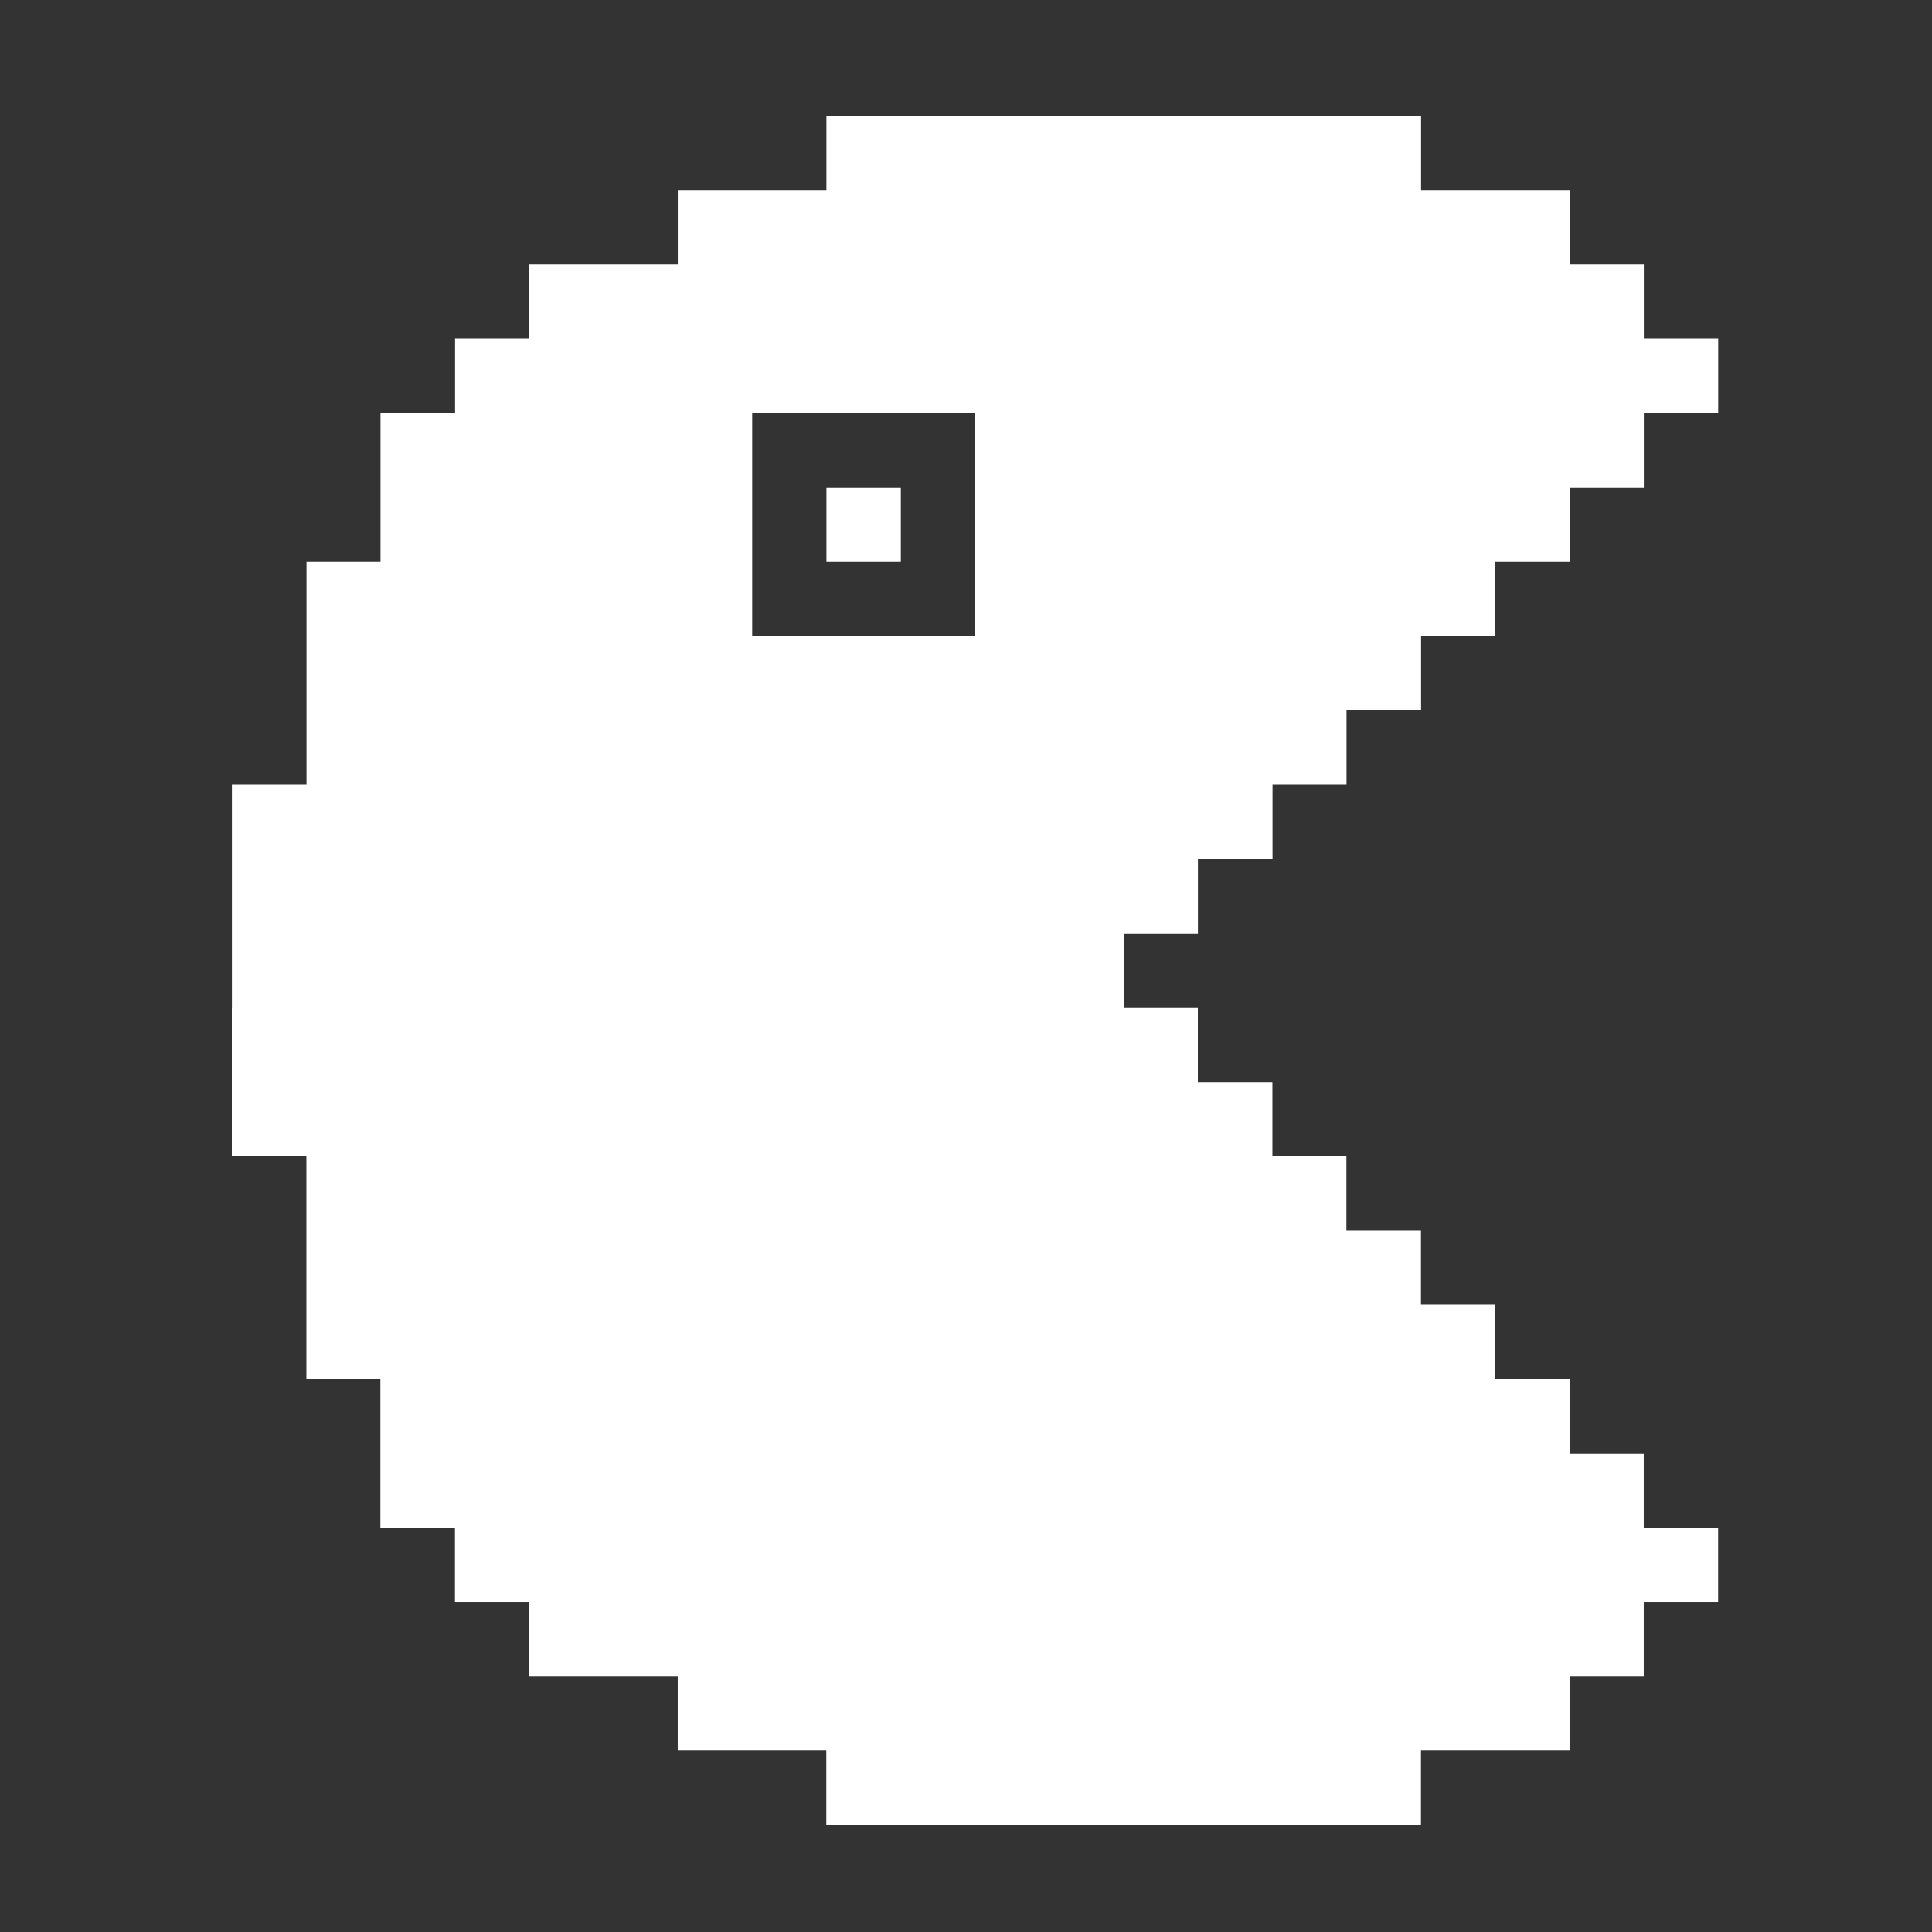 <svg width="100" height="100" viewBox="0 0 100 100" fill="none" xmlns="http://www.w3.org/2000/svg">
<rect x="0" y="0" width="100" height="100" fill="#333333" stroke="none"/>
<path d="M62.004 48.31V44.45H65.865V40.62H69.695V36.76H73.554V32.92H77.384V29.07H81.243V25.23H85.083V21.38H88.933V17.54H85.083V13.69H81.243V9.85H77.384H73.554V6H69.695H65.865H62.004H58.174H54.315H50.465H46.625H42.775V9.85H38.933H35.083V13.69H31.243H27.384V17.54H23.554V21.38H19.695V25.23V29.07H15.865V32.92V36.76V40.62H12.004V44.45V48.31V52.15H12V56.01V59.84H15.859V63.699V67.539V71.389H19.689V75.23V79.08H23.548V82.921H27.378V86.771H31.239H35.079V90.611H38.929H42.769V94.461H46.619H50.459H54.309H58.17H62H65.859H69.689H73.548V90.611H77.378H81.239V86.771H85.079V82.921H88.929V79.08H85.079V75.23H81.239V71.389H77.378V67.539H73.548V63.699H69.689V59.84H65.859V56.01H62V52.15H58.174V48.31H62.004ZM50.465 25.23V29.07V32.92H46.625H42.775H38.933V29.07V25.23V21.38H42.775H46.625H50.465V25.23Z" fill="white"/>
<path d="M46.626 25.23H42.776V29.07H46.626V25.23Z" fill="white"/>
</svg>
